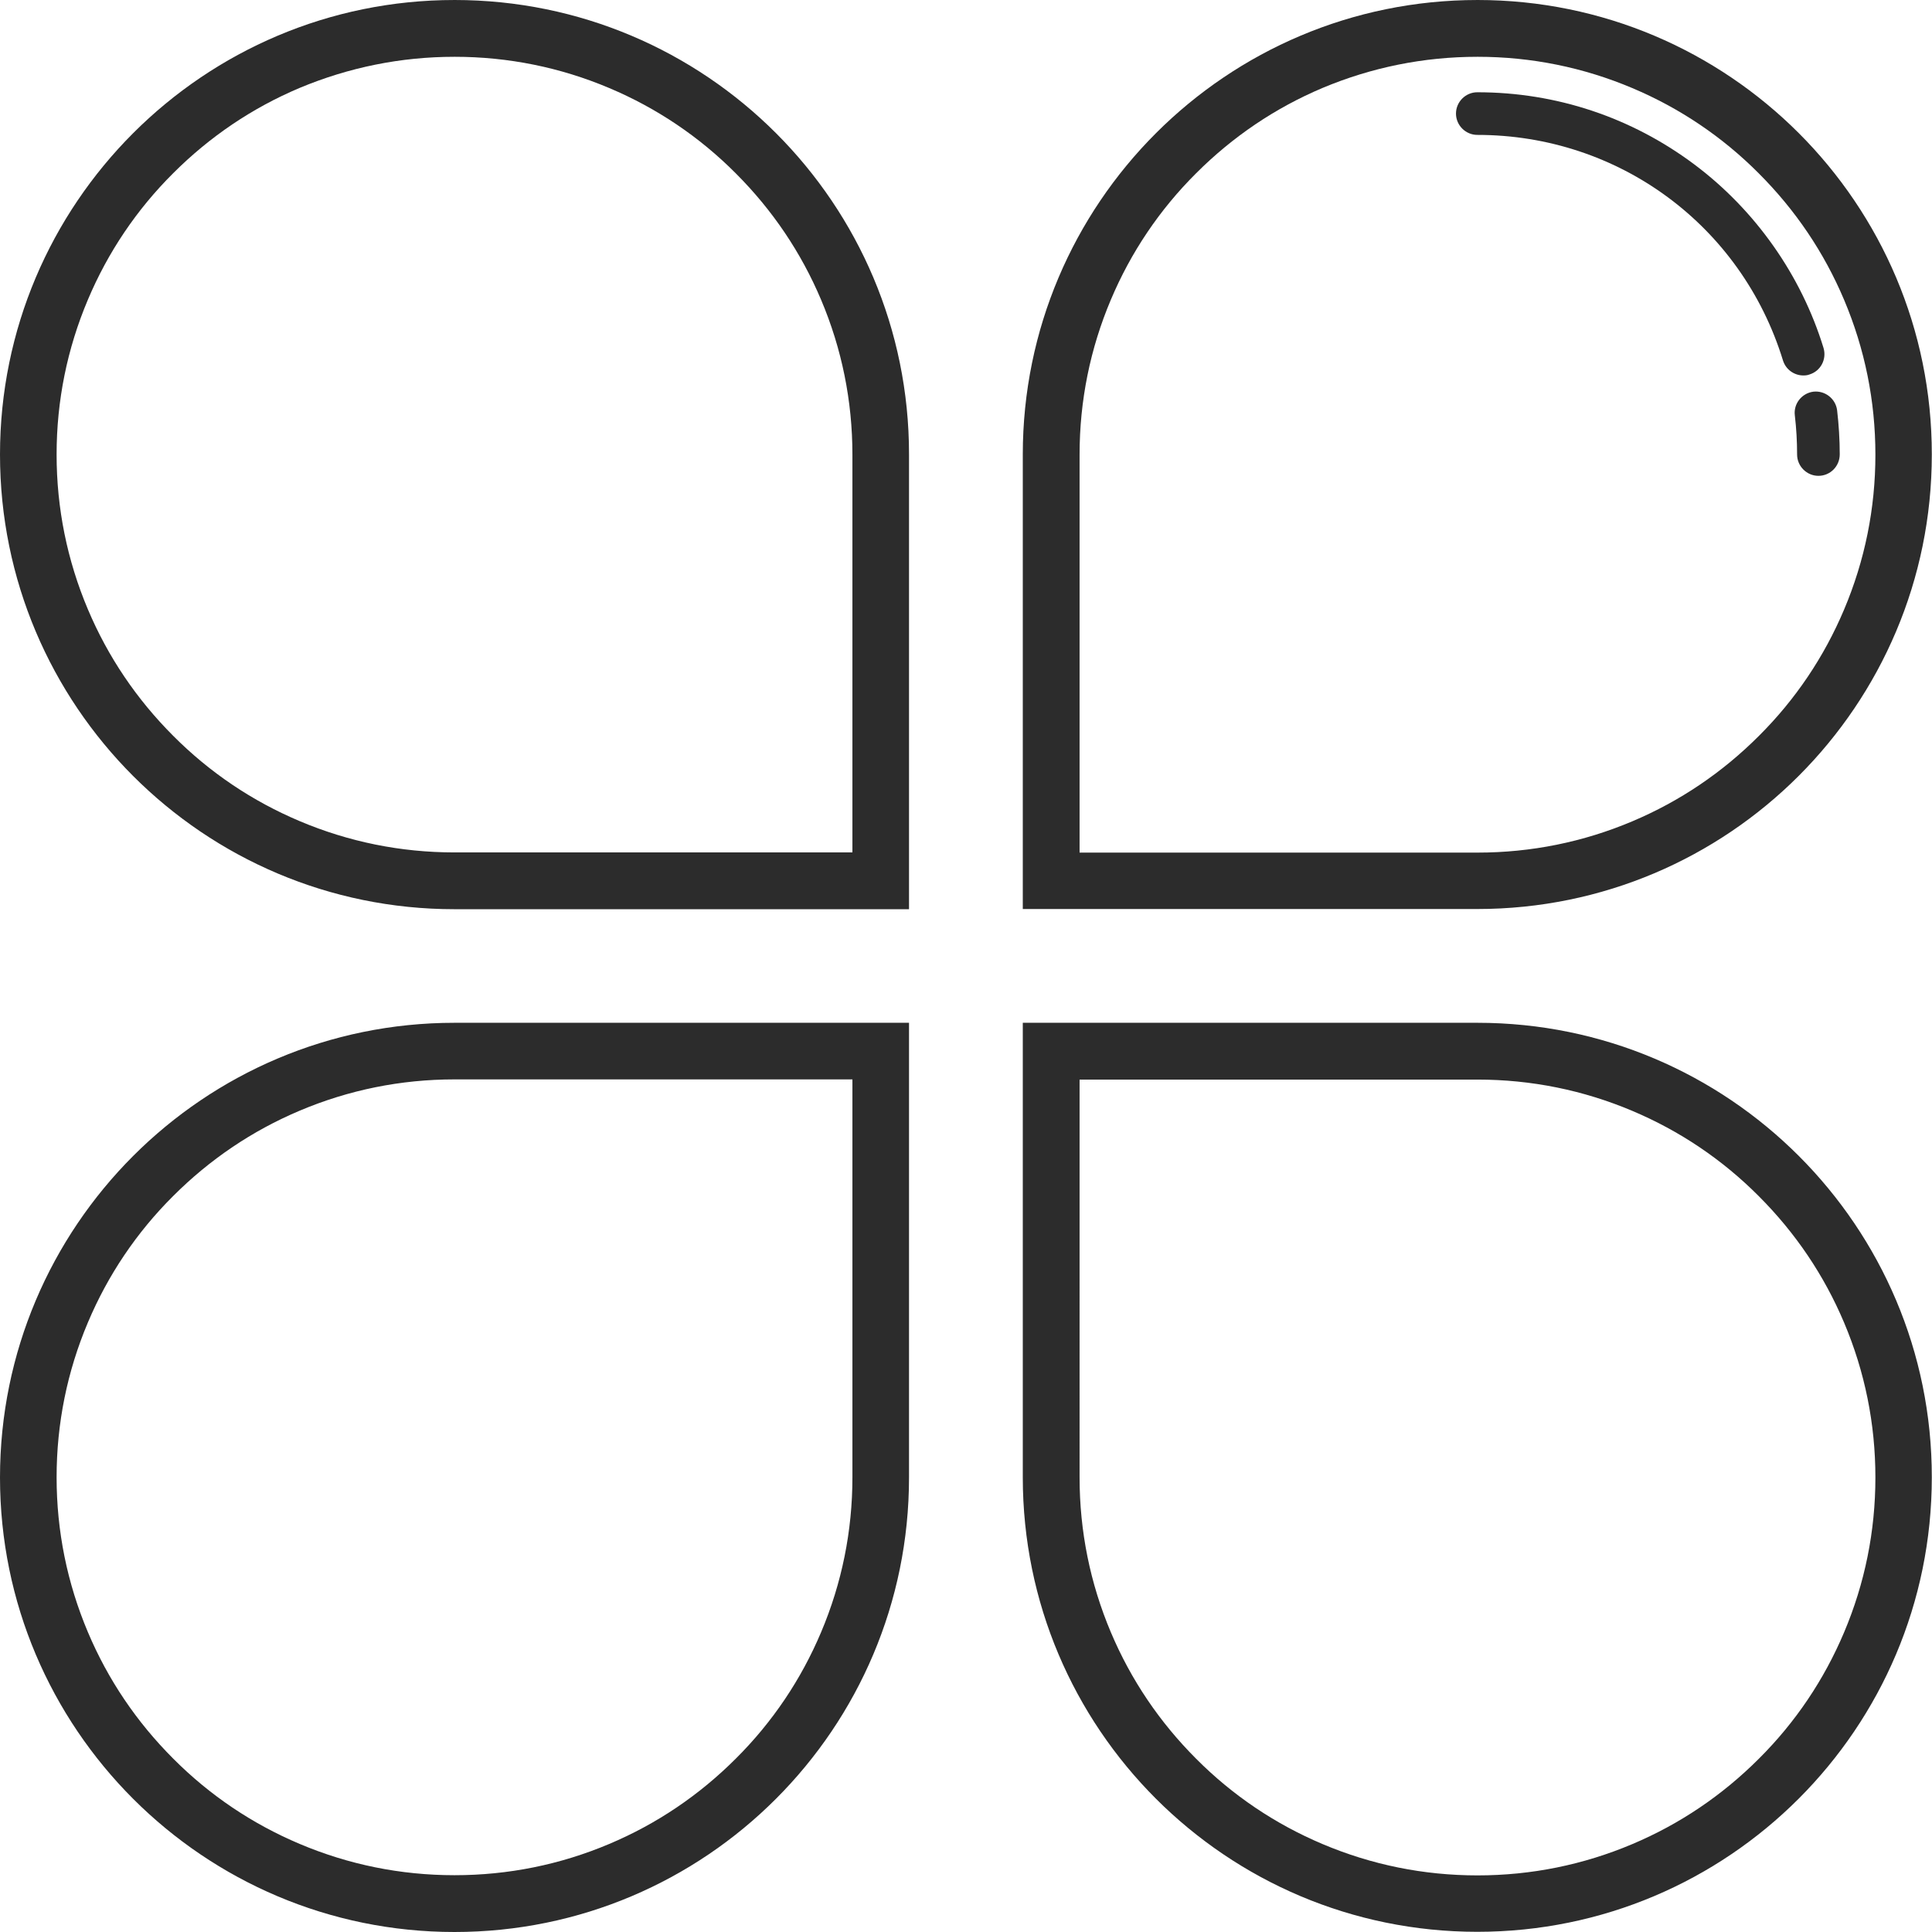 <?xml version="1.0" standalone="no"?><!DOCTYPE svg PUBLIC "-//W3C//DTD SVG 1.1//EN" "http://www.w3.org/Graphics/SVG/1.1/DTD/svg11.dtd"><svg class="icon" width="200px" height="200.00px" viewBox="0 0 1024 1024" version="1.1" xmlns="http://www.w3.org/2000/svg"><path fill="#2c2c2c" d="M240.9 30.1c28.5 0 56.1 5.6 82.1 16.6 25.1 10.6 47.7 25.8 67 45.2 19.4 19.4 34.6 41.9 45.2 67 11 26 16.6 53.6 16.6 82.1v210.8H240.9c-28.5 0-56.1-5.6-82.1-16.6-25.1-10.6-47.7-25.8-67-45.2-19.4-19.4-34.6-41.9-45.2-67-11-26-16.6-53.6-16.6-82.1 0-28.5 5.6-56.1 16.6-82.1 10.6-25.1 25.8-47.7 45.2-67 19.4-19.4 41.9-34.6 67-45.2 26.1-10.9 53.7-16.5 82.1-16.5m0-30.1C107.9 0 0 107.9 0 240.9c0 133.1 107.9 241 240.9 241h240.9v-241C481.9 107.9 374 0 240.9 0zM783.1 30.1c28.5 0 56.1 5.6 82.1 16.6 25.1 10.6 47.7 25.8 67 45.2 19.4 19.4 34.6 41.9 45.2 67 11 26 16.6 53.6 16.6 82.1 0 28.5-5.6 56.1-16.6 82.1-10.6 25.1-25.8 47.7-45.2 67-19.4 19.4-41.9 34.6-67 45.2-26 11-53.6 16.6-82.1 16.6H572.2v-211c0-28.5 5.6-56.1 16.6-82.1 10.6-25.1 25.8-47.7 45.2-67 19.4-19.4 41.9-34.6 67-45.2 26-10.9 53.6-16.5 82.1-16.5m0-30.1c-133.1 0-241 107.9-241 240.9v240.9H783c133.1 0 240.9-107.9 240.9-240.9C1024 107.9 916.1 0 783.1 0z"  /><path fill="#2c2c2c" d="M955.8 199c-4.8 0-9.3-3.1-10.8-8-22-71.5-87.1-119.5-162-119.5-6.2 0-11.3-5.1-11.3-11.3s5.1-11.3 11.3-11.3c41.9 0 81.7 13.3 115.1 38.3 32.3 24.2 56.6 58.7 68.4 97.2 1.8 6-1.5 12.3-7.5 14.1-1 0.4-2.1 0.5-3.2 0.5zM963.8 252.2c-6.2 0-11.3-5.1-11.3-11.3 0-6.9-0.4-13.9-1.2-20.7-0.8-6.2 3.7-11.8 9.8-12.6 6.2-0.7 11.8 3.7 12.6 9.8 0.9 7.7 1.4 15.6 1.4 23.4 0 6.4-5.1 11.4-11.3 11.4zM451.8 572.2V783c0 28.5-5.6 56.1-16.6 82.1-10.6 25.1-25.8 47.7-45.2 67-19.4 19.4-41.9 34.6-67 45.2-26 11-53.6 16.6-82.1 16.6-28.5 0-56.1-5.6-82.1-16.6-25.1-10.6-47.7-25.8-67-45.2-19.4-19.4-34.6-41.9-45.2-67-11-26-16.6-53.6-16.6-82.1 0-28.5 5.6-56.1 16.6-82.1 10.6-25.1 25.8-47.7 45.2-67 19.4-19.4 41.9-34.6 67-45.2 26-11 53.6-16.6 82.1-16.6h210.9m30.1-30h-241C107.9 542.1 0 650 0 783.1c0 133 107.9 240.9 240.9 240.9 133.1 0 240.9-107.9 240.9-240.9v-241h0.1zM783.1 572.2c28.5 0 56.1 5.6 82.1 16.6 25.1 10.6 47.7 25.8 67 45.2 19.4 19.4 34.6 41.9 45.2 67 11 26 16.6 53.6 16.6 82.1 0 28.5-5.6 56.1-16.6 82.1-10.6 25.1-25.8 47.7-45.2 67-19.4 19.4-41.9 34.6-67 45.2-26 11-53.6 16.6-82.1 16.6-28.5 0-56.1-5.6-82.1-16.6-25.1-10.6-47.7-25.8-67-45.2-19.4-19.4-34.6-41.9-45.2-67-11-26-16.6-53.6-16.6-82.1V572.2h210.9m0-30.1h-241V783c0 133.1 107.9 240.9 240.9 240.9 133.1 0 240.9-107.9 240.9-240.9 0.1-133-107.8-240.9-240.8-240.9z"  /></svg>
